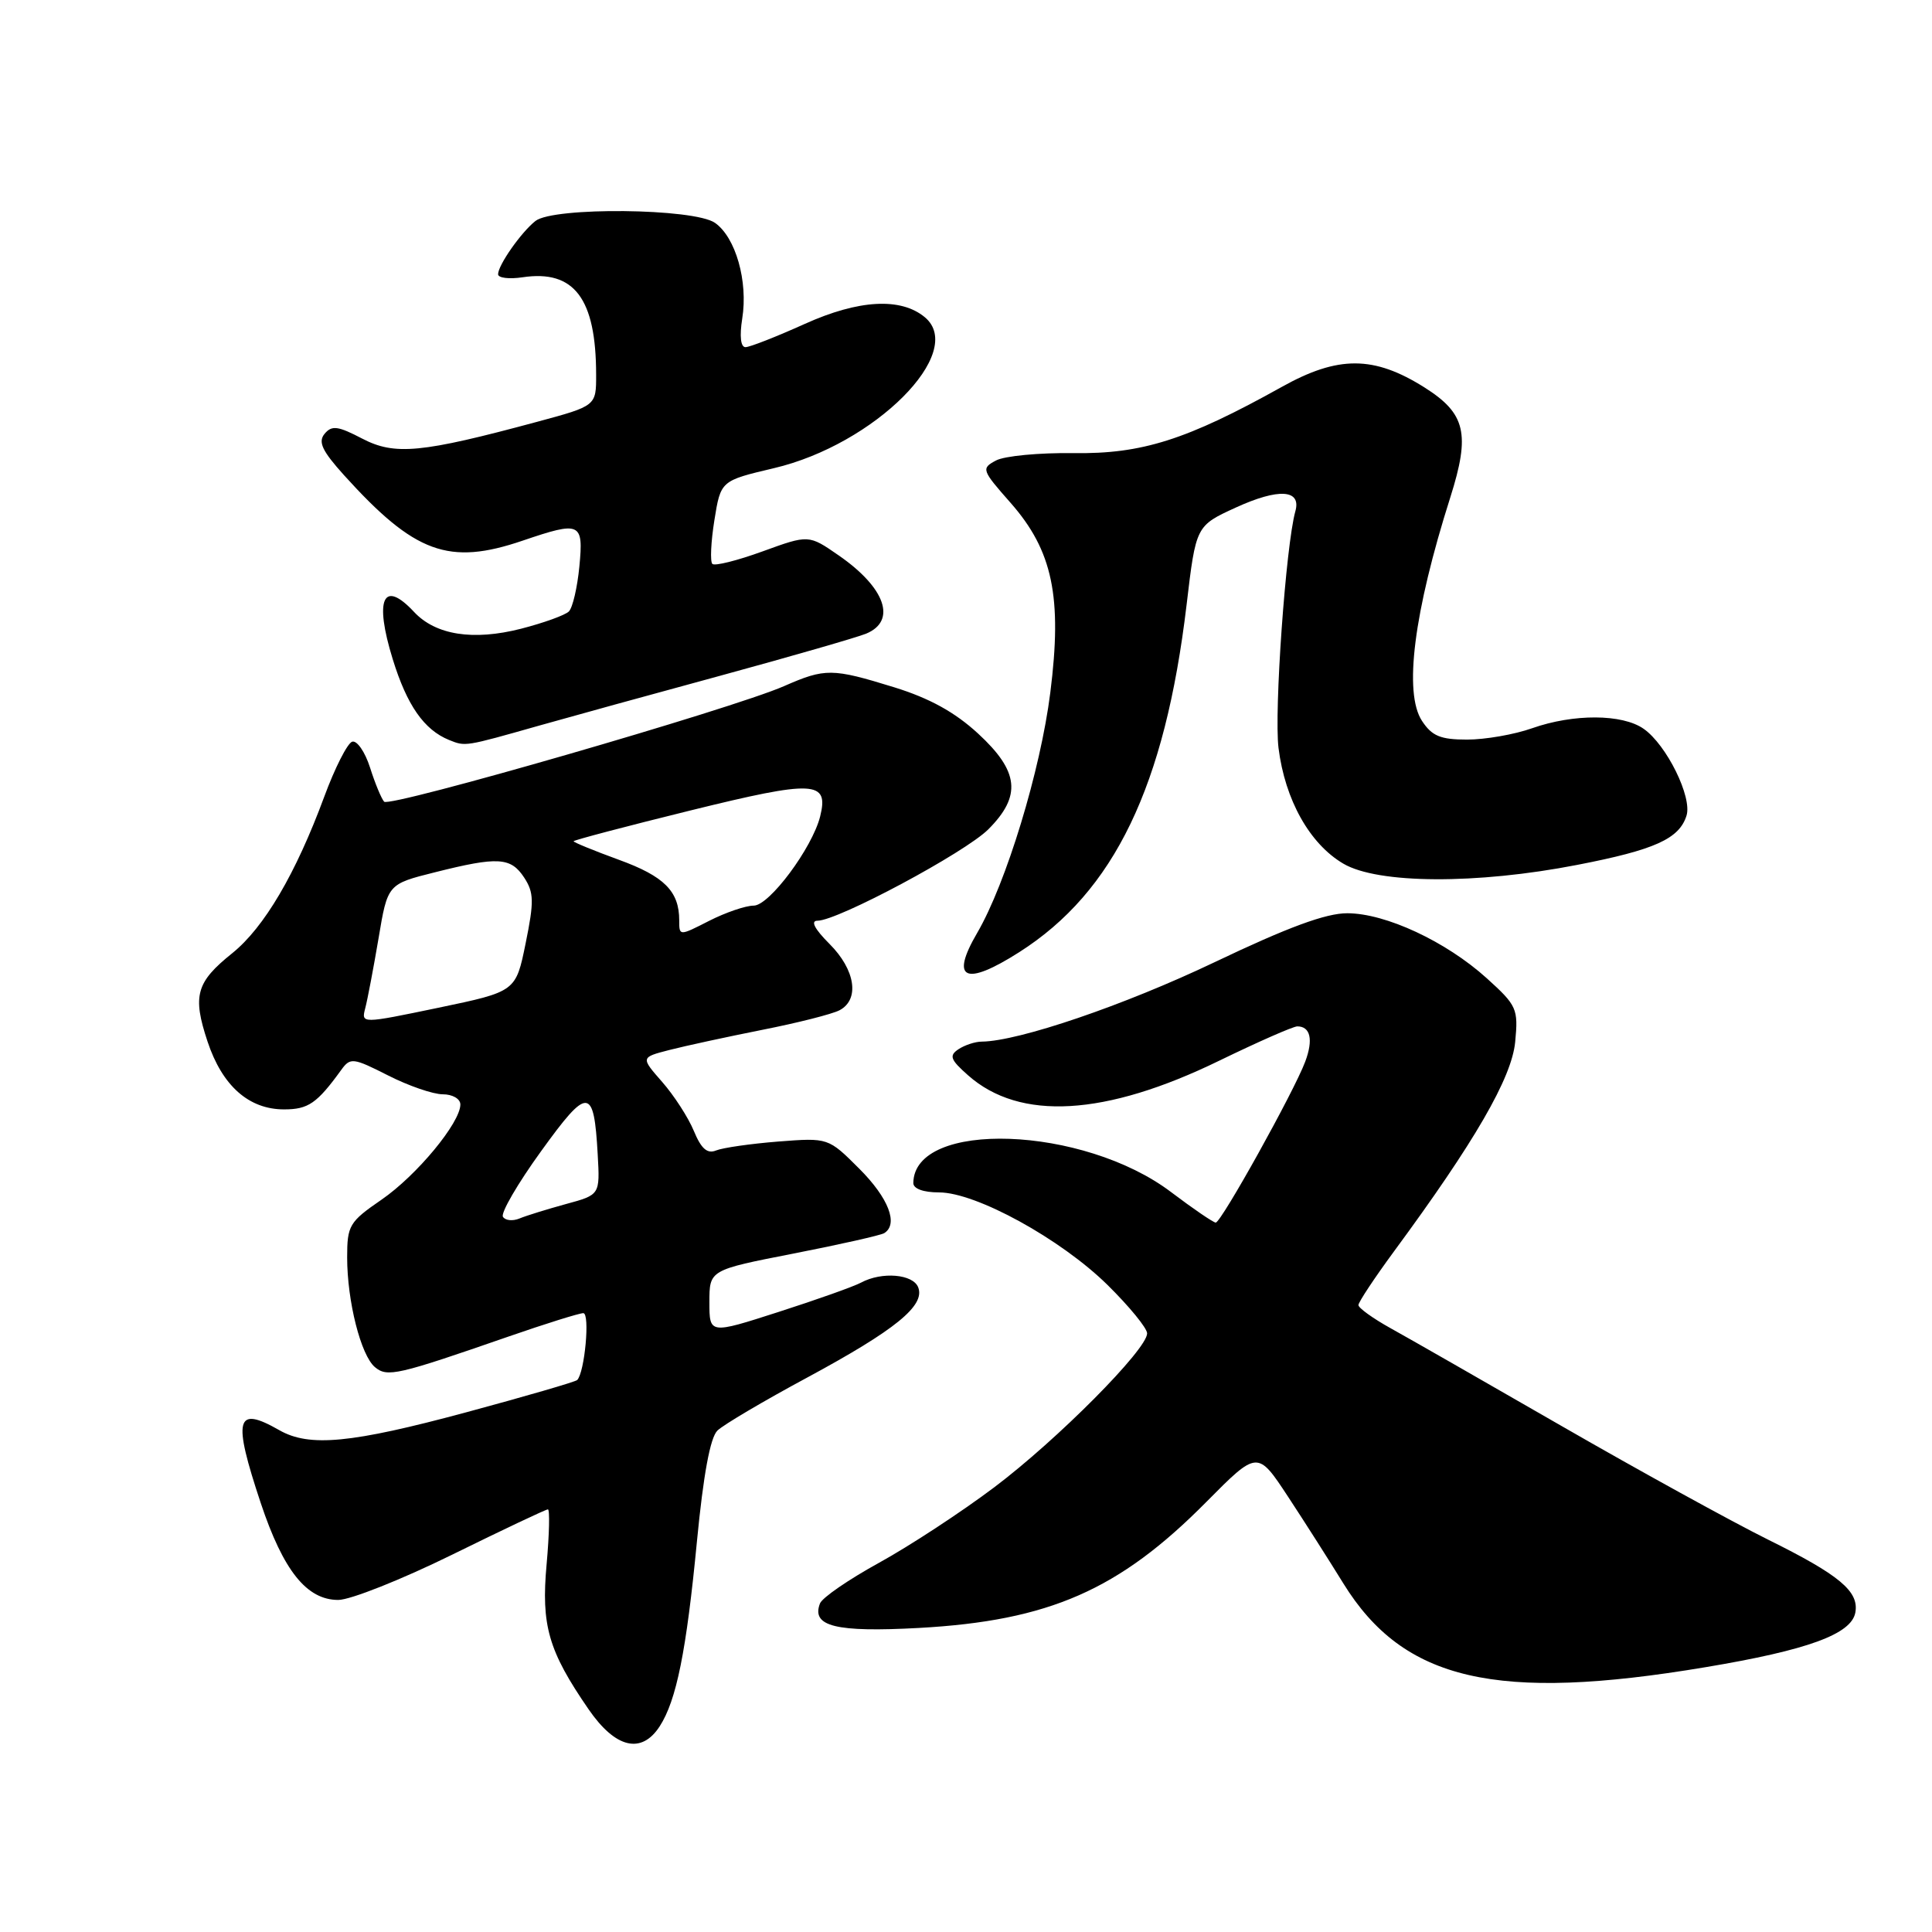 <?xml version="1.0" encoding="UTF-8" standalone="no"?>
<!DOCTYPE svg PUBLIC "-//W3C//DTD SVG 1.1//EN" "http://www.w3.org/Graphics/SVG/1.1/DTD/svg11.dtd" >
<svg xmlns="http://www.w3.org/2000/svg" xmlns:xlink="http://www.w3.org/1999/xlink" version="1.1" viewBox="0 0 256 256">
 <g >
 <path fill="currentColor"
d=" M 87.41 228.75 C 89.63 225.32 90.95 218.80 92.35 204.22 C 93.20 195.41 94.11 190.48 95.06 189.56 C 95.85 188.79 101.22 185.62 107.00 182.51 C 118.65 176.22 122.60 173.01 121.67 170.59 C 121.00 168.82 116.85 168.47 114.10 169.95 C 113.13 170.47 108.21 172.22 103.16 173.84 C 94.00 176.79 94.00 176.79 94.00 172.54 C 94.00 168.28 94.00 168.28 105.16 166.10 C 111.30 164.90 116.70 163.68 117.16 163.40 C 119.08 162.21 117.74 158.74 113.87 154.87 C 109.75 150.75 109.75 150.75 103.12 151.26 C 99.48 151.55 95.78 152.08 94.89 152.44 C 93.72 152.92 92.92 152.23 91.94 149.86 C 91.20 148.07 89.31 145.15 87.74 143.36 C 84.89 140.11 84.89 140.11 88.69 139.13 C 90.79 138.59 96.33 137.39 101.00 136.46 C 105.67 135.54 110.29 134.37 111.25 133.86 C 113.94 132.43 113.34 128.50 109.92 125.08 C 107.93 123.09 107.37 122.00 108.32 122.00 C 111.01 122.00 127.86 112.98 130.96 109.89 C 135.38 105.46 135.04 102.21 129.60 97.20 C 126.53 94.37 123.17 92.52 118.49 91.07 C 110.26 88.53 109.35 88.52 103.88 90.92 C 97.04 93.92 51.63 107.04 50.90 106.23 C 50.54 105.83 49.69 103.79 49.03 101.70 C 48.36 99.61 47.29 98.07 46.66 98.28 C 46.03 98.49 44.36 101.78 42.96 105.58 C 39.19 115.78 35.00 122.90 30.78 126.30 C 25.98 130.15 25.48 131.93 27.50 138.01 C 29.45 143.88 32.97 147.00 37.64 147.00 C 40.85 147.00 42.00 146.21 45.23 141.75 C 46.42 140.11 46.79 140.15 51.42 142.50 C 54.13 143.88 57.39 145.00 58.67 145.00 C 59.96 145.00 61.00 145.60 61.00 146.35 C 61.00 148.77 55.22 155.75 50.56 158.96 C 46.28 161.90 46.00 162.38 46.00 166.61 C 46.00 172.43 47.82 179.61 49.69 181.16 C 51.33 182.52 52.63 182.22 67.41 177.09 C 72.31 175.39 76.76 174.00 77.29 174.00 C 78.20 174.00 77.48 181.86 76.48 182.86 C 76.24 183.10 69.62 185.02 61.77 187.14 C 46.52 191.25 40.98 191.78 37.00 189.50 C 31.24 186.21 30.81 187.92 34.55 199.16 C 37.54 208.12 40.64 212.00 44.82 212.00 C 46.42 212.00 53.21 209.30 59.92 206.00 C 66.62 202.70 72.33 200.00 72.60 200.00 C 72.86 200.00 72.79 203.26 72.43 207.26 C 71.69 215.38 72.66 218.75 77.99 226.49 C 81.55 231.66 84.99 232.48 87.41 228.75 Z  M 226.00 220.91 C 239.52 218.65 245.31 216.54 245.84 213.68 C 246.36 210.87 243.76 208.70 234.24 203.99 C 229.43 201.60 217.18 194.86 207.00 189.00 C 196.82 183.14 186.59 177.28 184.25 175.99 C 181.91 174.69 180.00 173.31 180.00 172.93 C 180.00 172.54 182.11 169.36 184.68 165.86 C 195.43 151.27 200.31 142.83 200.77 138.06 C 201.19 133.66 201.00 133.24 197.00 129.62 C 191.61 124.75 183.61 121.02 178.53 121.01 C 175.69 121.00 170.66 122.86 160.91 127.51 C 148.98 133.20 134.99 137.97 130.09 138.02 C 129.22 138.02 127.83 138.48 127.00 139.03 C 125.73 139.88 125.93 140.41 128.27 142.48 C 135.13 148.56 146.44 147.91 161.55 140.55 C 166.70 138.05 171.35 136.00 171.90 136.00 C 173.64 136.00 174.04 137.76 172.95 140.67 C 171.47 144.63 161.81 162.00 161.09 162.00 C 160.77 161.99 158.11 160.18 155.19 157.97 C 143.56 149.15 121.12 148.35 121.02 156.75 C 121.01 157.51 122.34 158.00 124.43 158.00 C 129.33 158.00 140.56 164.17 146.75 170.26 C 149.64 173.11 152.00 175.99 152.00 176.68 C 152.00 178.80 140.11 190.77 131.75 197.07 C 127.38 200.36 120.51 204.86 116.49 207.07 C 112.47 209.28 108.94 211.70 108.65 212.47 C 107.48 215.51 110.74 216.31 121.78 215.71 C 139.01 214.76 148.29 210.69 159.83 199.03 C 166.63 192.17 166.63 192.17 170.68 198.33 C 172.91 201.72 176.20 206.89 178.00 209.81 C 185.98 222.72 198.26 225.56 226.00 220.91 Z  M 135.05 126.17 C 147.65 118.15 154.37 104.18 157.23 80.13 C 158.47 69.67 158.47 69.67 163.78 67.24 C 169.43 64.66 172.46 64.85 171.64 67.75 C 170.38 72.25 168.81 94.29 169.41 99.11 C 170.27 105.99 173.54 111.82 178.00 114.44 C 182.57 117.13 195.65 117.20 209.00 114.60 C 219.27 112.61 222.50 111.15 223.47 108.08 C 224.25 105.63 220.83 98.69 217.79 96.57 C 214.97 94.59 208.50 94.56 203.00 96.50 C 200.66 97.33 196.79 98.00 194.40 98.00 C 190.87 98.00 189.74 97.53 188.42 95.52 C 185.98 91.80 187.33 81.14 192.18 65.88 C 194.84 57.48 194.21 54.79 188.77 51.35 C 182.05 47.11 177.31 47.09 169.82 51.28 C 157.24 58.29 151.31 60.17 142.26 60.04 C 137.72 59.98 133.10 60.41 131.97 61.02 C 130.00 62.07 130.07 62.28 133.91 66.63 C 139.49 72.97 140.77 79.11 139.17 91.78 C 137.87 102.11 133.32 117.04 129.48 123.62 C 125.86 129.81 127.88 130.74 135.05 126.17 Z  M 71.50 96.13 C 75.35 95.04 86.15 92.06 95.50 89.52 C 104.85 86.97 113.51 84.47 114.75 83.97 C 118.86 82.28 117.33 77.88 111.14 73.60 C 107.16 70.84 107.16 70.84 101.05 73.06 C 97.70 74.28 94.70 75.03 94.39 74.72 C 94.08 74.41 94.20 71.80 94.66 68.93 C 95.50 63.70 95.50 63.70 102.53 62.04 C 115.89 58.91 128.12 46.67 122.54 42.03 C 119.36 39.39 113.78 39.70 106.66 42.91 C 102.89 44.61 99.35 46.00 98.78 46.00 C 98.14 46.00 97.98 44.55 98.35 42.21 C 99.14 37.27 97.48 31.45 94.74 29.53 C 91.97 27.59 73.34 27.40 70.95 29.28 C 69.05 30.78 66.00 35.13 66.00 36.34 C 66.00 36.83 67.46 37.01 69.25 36.74 C 76.09 35.72 78.98 39.55 78.99 49.64 C 79.00 53.78 79.00 53.78 71.18 55.89 C 55.83 60.03 52.32 60.37 48.00 58.12 C 44.78 56.44 43.97 56.33 43.01 57.48 C 42.12 58.56 42.68 59.74 45.58 62.96 C 54.95 73.32 59.46 74.98 69.28 71.63 C 76.93 69.03 77.33 69.21 76.77 75.06 C 76.50 77.84 75.88 80.52 75.38 81.02 C 74.89 81.51 72.04 82.54 69.04 83.31 C 62.70 84.93 57.72 84.15 54.86 81.08 C 50.77 76.69 49.57 79.37 52.04 87.35 C 53.93 93.47 56.19 96.70 59.50 98.05 C 61.70 98.93 61.52 98.96 71.50 96.13 Z  M 66.64 161.23 C 66.33 160.73 68.60 156.82 71.69 152.55 C 77.92 143.91 78.70 143.96 79.20 152.99 C 79.50 158.32 79.50 158.32 75.00 159.54 C 72.53 160.22 69.76 161.07 68.85 161.45 C 67.94 161.83 66.95 161.73 66.64 161.23 Z  M 48.40 133.58 C 48.70 132.44 49.49 128.27 50.16 124.33 C 51.36 117.15 51.36 117.15 57.64 115.58 C 65.99 113.48 67.68 113.58 69.46 116.29 C 70.75 118.27 70.78 119.46 69.65 124.99 C 68.35 131.39 68.35 131.39 58.10 133.53 C 47.86 135.66 47.86 135.66 48.40 133.58 Z  M 90.00 121.95 C 90.00 118.10 88.02 116.11 81.99 113.92 C 78.70 112.72 76.00 111.61 76.00 111.47 C 76.00 111.33 82.97 109.49 91.49 107.39 C 107.92 103.34 109.86 103.43 108.67 108.20 C 107.61 112.38 101.94 120.00 99.87 120.00 C 98.80 120.00 96.14 120.91 93.96 122.02 C 90.00 124.04 90.00 124.04 90.00 121.95 Z "/>
</g>
</svg>